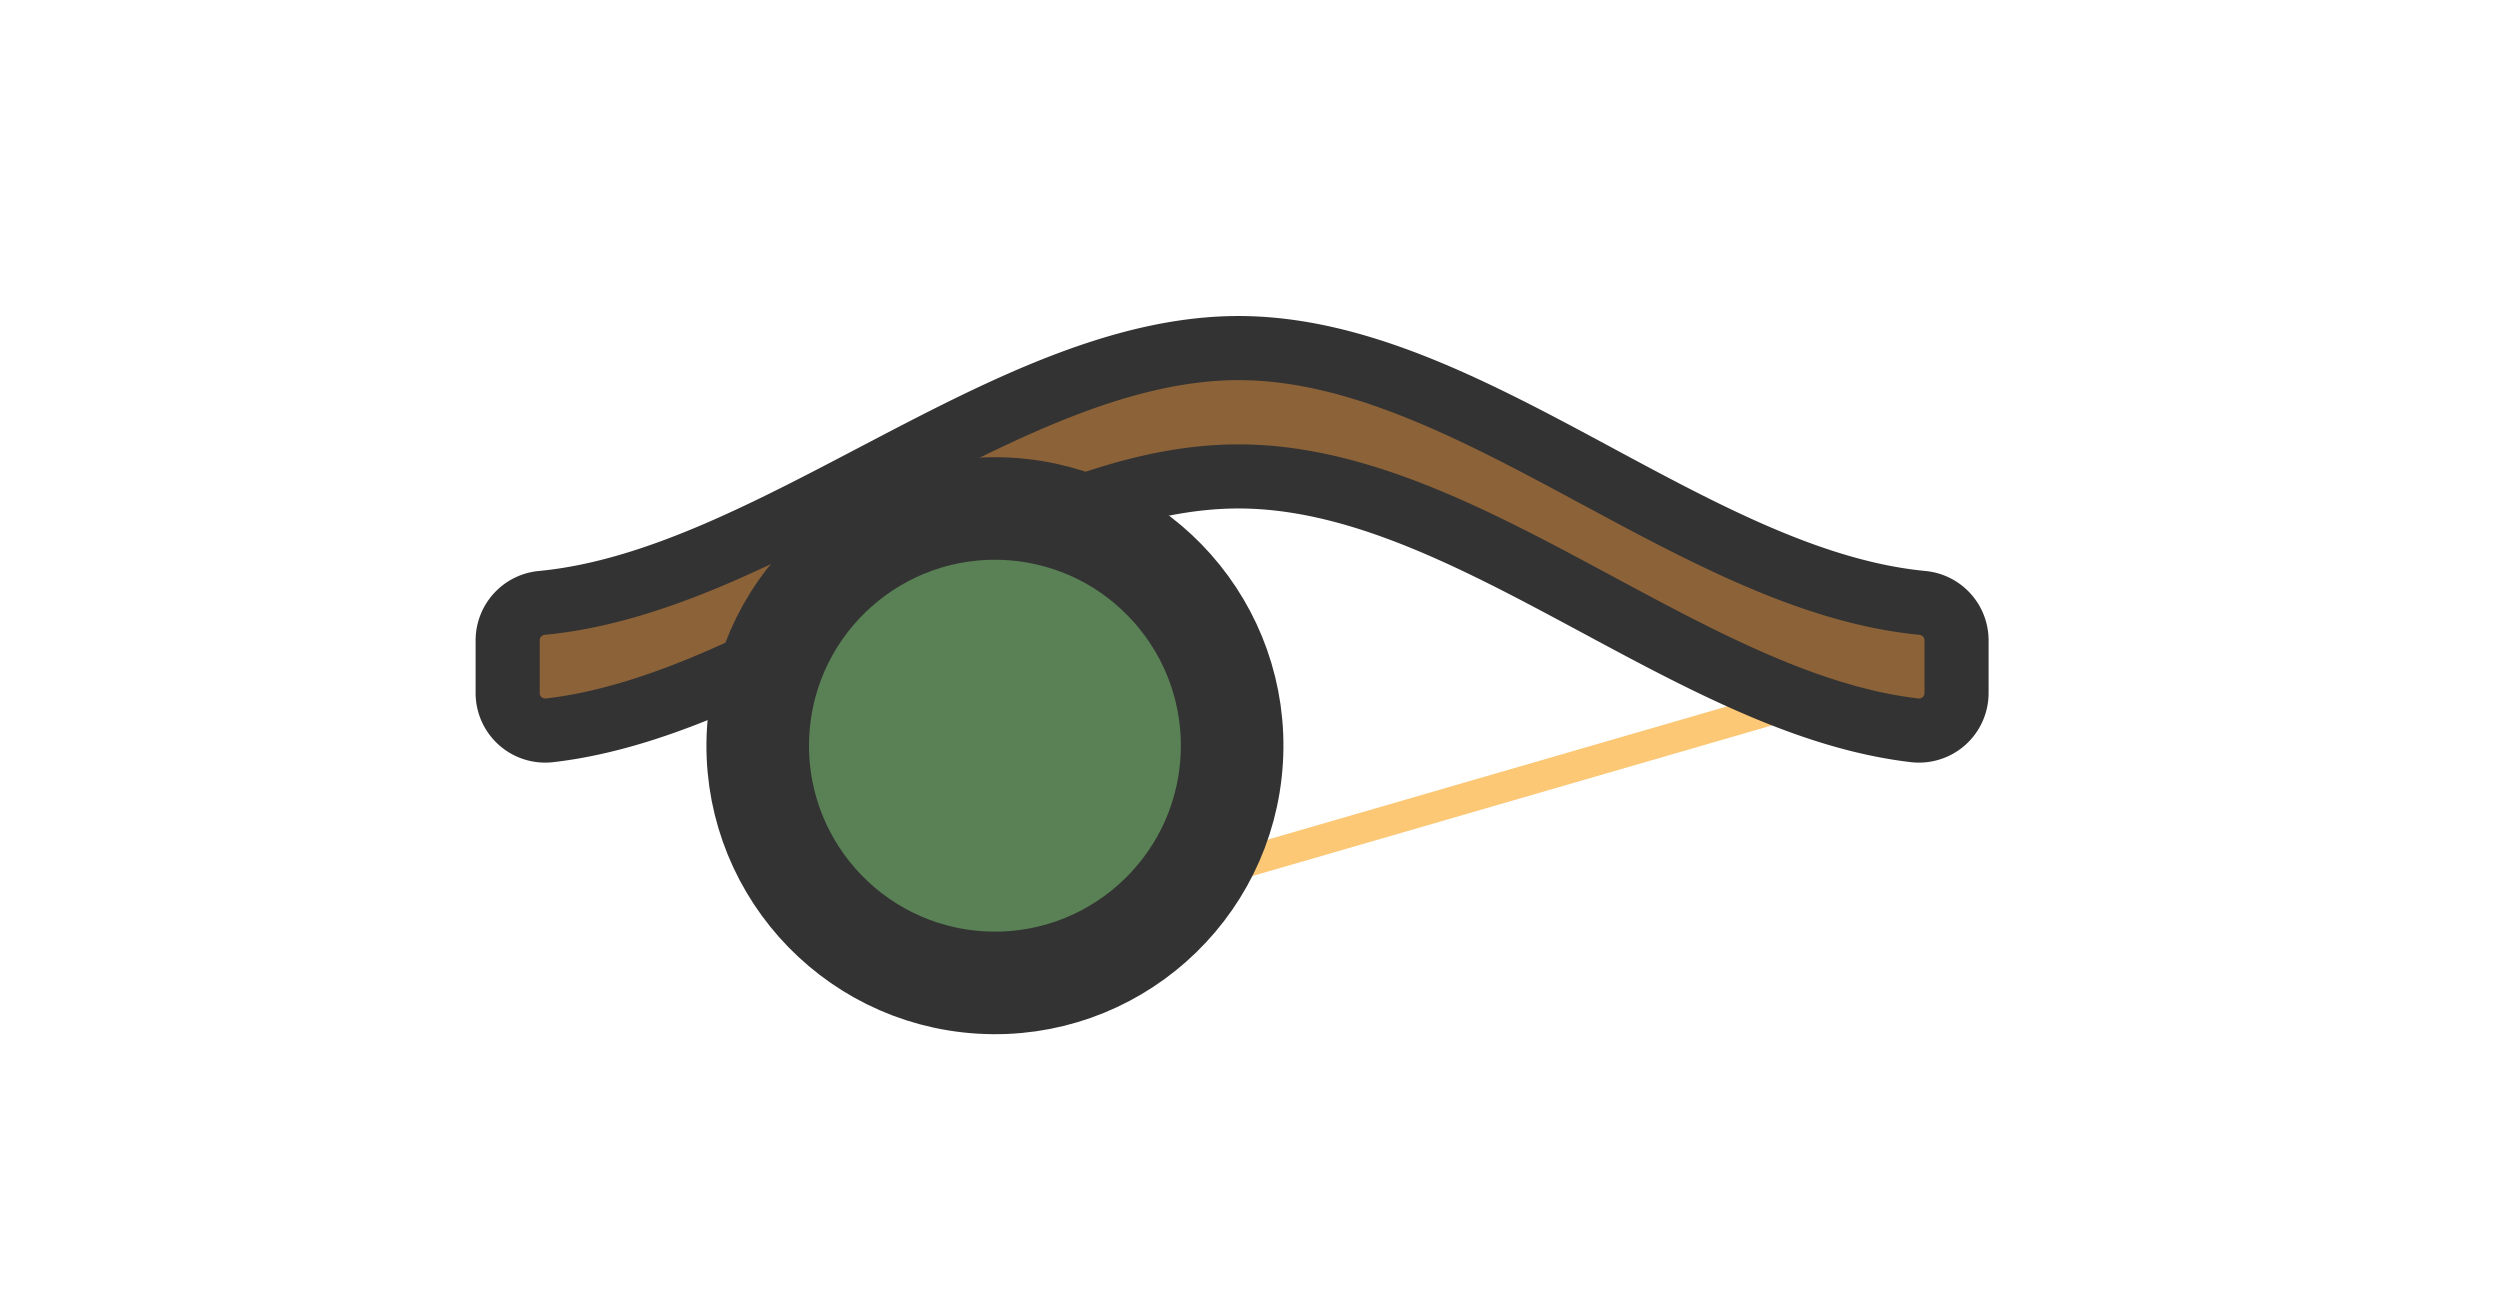 <?xml version="1.0" encoding="utf-8"?>
<svg width="80" height="42" viewBox="0 0 132 69" xmlns="http://www.w3.org/2000/svg">
  <defs>
    <style>.cls-1{fill:#fcc875;}.cls-2{fill:#8c6239;stroke-width:5px;}.cls-2,.cls-3{stroke:#333;stroke-miterlimit:10;}.cls-3{fill:#ddad68;stroke-width:8px;}</style>
  </defs>
  <g id="weapons" transform="matrix(0.677, 0, 0, 0.677, 25.112, 16.536)">
    <path class="cls-1" d="M9.77,67.55l53,20.82c.82.32,1.13,1,.71,1.62h0a2,2,0,0,1-2.25.46l-53-20.82c-.82-.32-1.13-1-.71-1.62h0A2,2,0,0,1,9.77,67.55Z" transform="translate(-5 -45)"/>
    <path class="cls-1" d="M118.57,73.31,61.67,89.81a2.05,2.05,0,0,1-2.23-.6h0c-.36-.58.06-1.26.94-1.52l56.89-16.5a2.05,2.05,0,0,1,2.23.6h0C119.86,72.38,119.44,73.05,118.57,73.31Z" transform="translate(-5 -45)"/>
    <path class="cls-2" d="M120.5,74.4a2.93,2.93,0,0,1-3.28,2.91c-17.68-2.07-35-19.8-52.72-19.8S28.58,75.25,10.78,77.31A2.93,2.93,0,0,1,7.5,74.4V70.28a2.94,2.94,0,0,1,2.7-2.91c18-1.73,36.37-19.87,54.3-19.87s35.41,18.13,53.3,19.87a2.94,2.94,0,0,1,2.7,2.91Z" transform="translate(-5 -45)"/>
    <circle class="cls-3" cx="45.5" cy="78.5" r="18.5" transform="translate(-40.6 74.19) rotate(-86.54)" style="fill: rgb(89, 129, 85);"/>
  </g>
</svg>